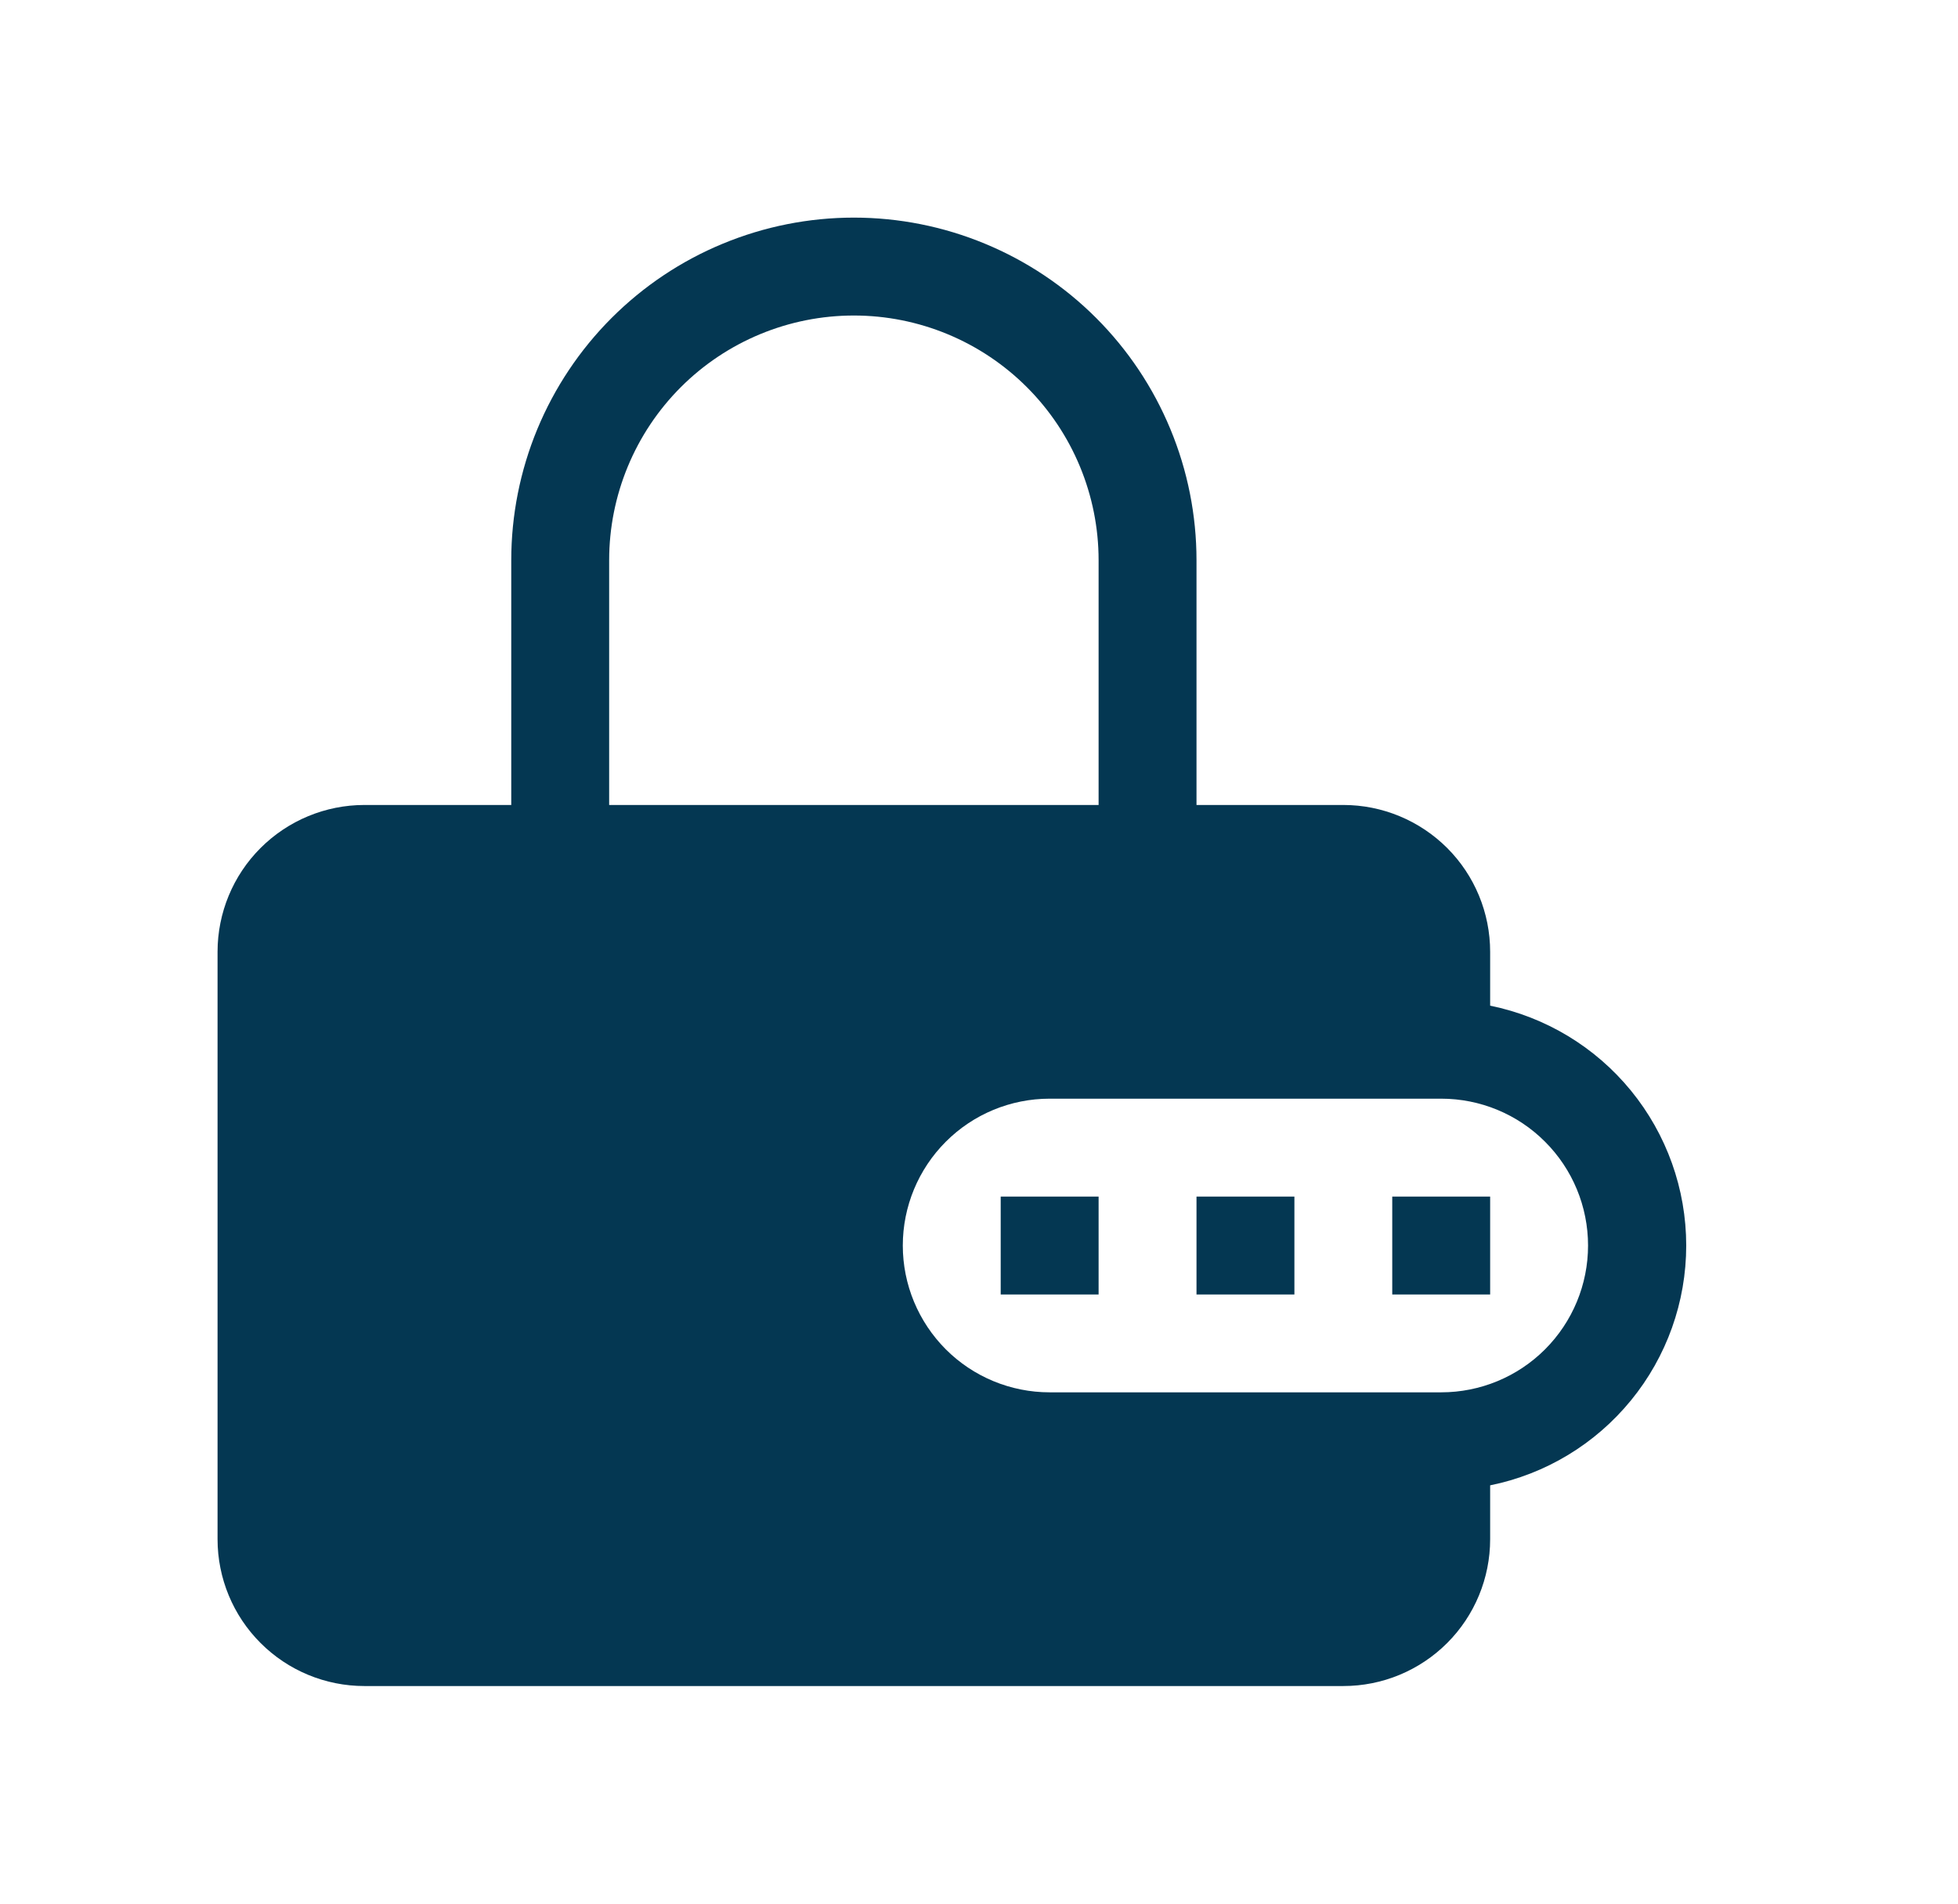 <svg width="36" height="35" viewBox="0 0 36 35" fill="none" xmlns="http://www.w3.org/2000/svg">
<g filter="url(#filter0_d_4685_22507)">
<path d="M23.799 19.8H21.999V18H23.799V19.8ZM18.399 19.8H20.199V18H18.399V19.8ZM27.398 19.8H25.598V18H27.398V19.8Z" fill="#043752"/>
<path fill-rule="evenodd" clip-rule="evenodd" d="M9.4 10.8V6.301C9.4 5.473 9.563 4.654 9.879 3.89C10.196 3.126 10.66 2.431 11.245 1.846C11.83 1.261 12.524 0.797 13.288 0.481C14.053 0.164 14.872 0.001 15.699 0.001C16.526 0.001 17.346 0.164 18.11 0.481C18.874 0.797 19.569 1.261 20.154 1.846C20.739 2.431 21.203 3.126 21.519 3.89C21.836 4.654 21.999 5.473 21.999 6.301V10.8H24.699C25.415 10.8 26.101 11.085 26.608 11.591C27.114 12.097 27.398 12.784 27.398 13.5V14.49C28.416 14.697 29.33 15.248 29.987 16.052C30.644 16.856 31.003 17.862 31.003 18.9C31.003 19.938 30.644 20.944 29.987 21.747C29.33 22.551 28.416 23.103 27.398 23.309V24.299C27.398 25.015 27.114 25.702 26.608 26.208C26.101 26.715 25.415 26.999 24.699 26.999H6.7C5.984 26.999 5.297 26.715 4.791 26.208C4.284 25.702 4 25.015 4 24.299V13.5C4 12.784 4.284 12.097 4.791 11.591C5.297 11.085 5.984 10.8 6.7 10.8H9.4ZM11.2 6.301C11.2 5.107 11.674 3.963 12.517 3.119C13.361 2.275 14.506 1.801 15.699 1.801C16.893 1.801 18.037 2.275 18.881 3.119C19.725 3.963 20.199 5.107 20.199 6.301V10.8H11.2V6.301ZM19.299 16.2C18.583 16.2 17.896 16.484 17.39 16.991C16.884 17.497 16.599 18.184 16.599 18.9C16.599 19.616 16.884 20.302 17.39 20.809C17.896 21.315 18.583 21.599 19.299 21.599H26.498C27.215 21.599 27.901 21.315 28.407 20.809C28.914 20.302 29.198 19.616 29.198 18.9C29.198 18.184 28.914 17.497 28.407 16.991C27.901 16.484 27.215 16.2 26.498 16.2H19.299Z" fill="#043752"/>
</g>
<defs>
<filter id="filter0_d_4685_22507" x="0" y="0.001" width="35.003" height="34.998" filterUnits="userSpaceOnUse" color-interpolation-filters="sRGB">
<feFlood flood-opacity="0" result="BackgroundImageFix"/>
<feColorMatrix in="SourceAlpha" type="matrix" values="0 0 0 0 0 0 0 0 0 0 0 0 0 0 0 0 0 0 127 0" result="hardAlpha"/>
<feOffset dy="4"/>
<feGaussianBlur stdDeviation="2"/>
<feComposite in2="hardAlpha" operator="out"/>
<feColorMatrix type="matrix" values="0 0 0 0 0 0 0 0 0 0 0 0 0 0 0 0 0 0 0.25 0"/>
<feBlend mode="normal" in2="BackgroundImageFix" result="effect1_dropShadow_4685_22507"/>
<feBlend mode="normal" in="SourceGraphic" in2="effect1_dropShadow_4685_22507" result="shape"/>
</filter>
</defs>
</svg>
